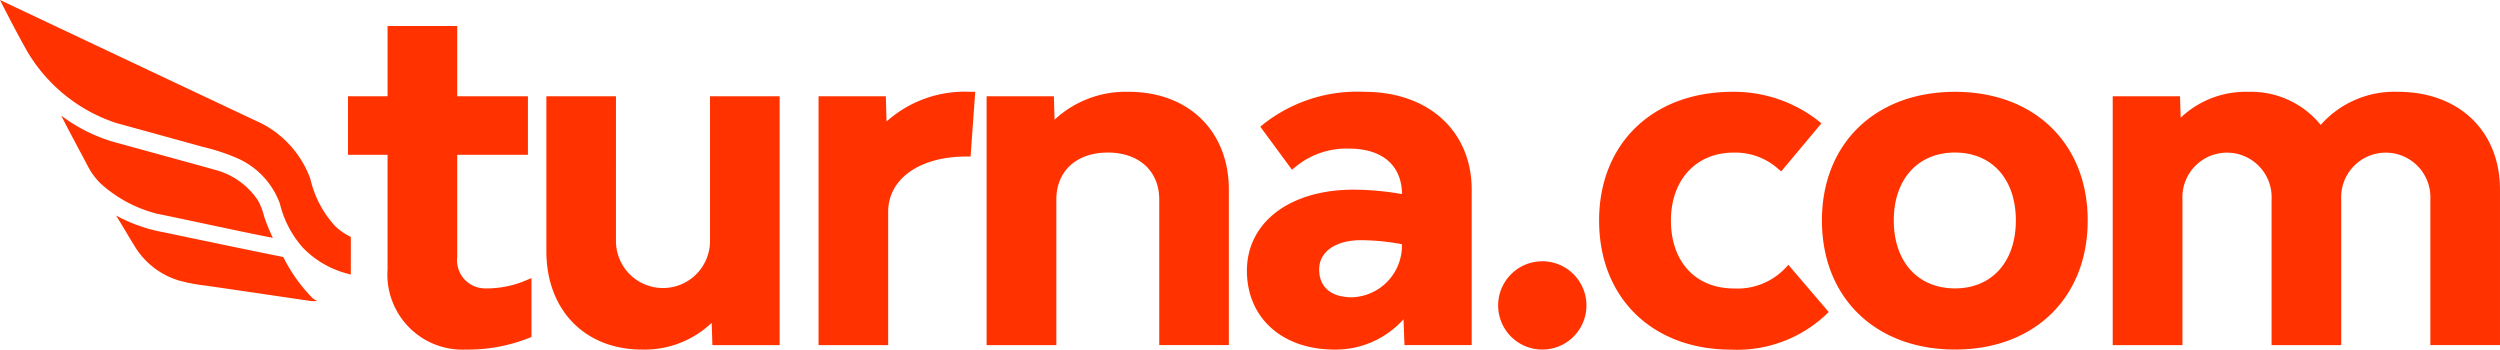 <svg xmlns="http://www.w3.org/2000/svg" width="168.506" height="23.563" viewBox="0 0 168.506 23.563">
  <path id="turna_com_logo" data-name="turna_com logo" d="M91.964,6.189c4.326,0,7.232,2.653,7.232,6.6v10.47H94.665L94.6,21.519a6.146,6.146,0,0,1-4.641,2.044c-3.537,0-5.914-2.137-5.914-5.315,0-3.268,2.894-5.464,7.2-5.464a19.017,19.017,0,0,1,3.257.3c-.03-1.953-1.335-3.068-3.587-3.068a5.405,5.405,0,0,0-3.582,1.218l-.251.206-2.135-2.9.227-.186A10.215,10.215,0,0,1,91.964,6.189Zm39.81,0c5.349,0,8.942,3.486,8.942,8.671,0,5.206-3.593,8.7-8.942,8.7-5.366,0-8.972-3.5-8.972-8.7C122.8,9.674,126.408,6.189,131.774,6.189ZM30.817,1.752V6.489h4.766v3.943H30.817v6.887a1.894,1.894,0,0,0,1.909,2.119,6.762,6.762,0,0,0,2.669-.515l.427-.179v3.967l-.19.078a11.149,11.149,0,0,1-4.225.773,5.061,5.061,0,0,1-5.285-5.4V10.433H23.455V6.489h2.668V1.752Zm10.7,4.737V16.3a3.17,3.17,0,0,0,6.339,0V6.489H52.55V23.263H48.016l-.045-1.506a6.556,6.556,0,0,1-4.692,1.805c-3.86,0-6.453-2.666-6.453-6.634V6.489Zm62.436,11.121a2.976,2.976,0,1,1-2.975,2.977A2.979,2.979,0,0,1,103.955,17.611Zm12.83-11.422a9.231,9.231,0,0,1,5.736,1.924l.251.2-2.713,3.241-.237-.2a4.33,4.33,0,0,0-2.977-1.066c-2.524,0-4.219,1.84-4.219,4.579,0,2.78,1.668,4.577,4.248,4.577a4.446,4.446,0,0,0,3.433-1.341l.235-.25,2.717,3.175-.2.2a8.744,8.744,0,0,1-6.363,2.34c-5.331,0-8.911-3.5-8.911-8.7C107.784,9.674,111.4,6.188,116.784,6.188Zm-51.05,0-.315,4.363h-.285c-3.153,0-5.269,1.5-5.269,3.739v8.972H55.172V6.489h4.536l.046,1.7a7.907,7.907,0,0,1,5.649-2Zm10.34,0c4.039,0,6.755,2.653,6.755,6.6v10.47H78.136V13.452c0-1.925-1.362-3.169-3.47-3.169S71.2,11.527,71.2,13.452v9.811H66.5V6.489h4.534l.046,1.578A7.038,7.038,0,0,1,76.074,6.189Zm85.558,0c4.111,0,6.874,2.653,6.874,6.6v10.47h-4.694V13.452a3.008,3.008,0,1,0-6.008,0v9.811H153.11V13.452a3.008,3.008,0,1,0-6.008,0v9.811h-4.7V6.489h4.536l.045,1.445a6.353,6.353,0,0,1,4.544-1.744,6.052,6.052,0,0,1,4.894,2.229A6.623,6.623,0,0,1,161.632,6.189ZM7.82,14.526a10.8,10.8,0,0,0,3.264,1.141c2.669.556,5.337,1.122,8.011,1.657a10.693,10.693,0,0,0,1.964,2.762,1.084,1.084,0,0,0,.331.2,2.828,2.828,0,0,1-.4.008c-2.352-.341-4.7-.695-7.057-1.033a12.493,12.493,0,0,1-1.857-.349,5.254,5.254,0,0,1-2.964-2.258C8.673,15.947,8.262,15.226,7.82,14.526Zm83.934,1.662c-1.725,0-2.839.773-2.839,1.97s.805,1.88,2.209,1.88a3.485,3.485,0,0,0,3.37-3.577A15.712,15.712,0,0,0,91.754,16.188Zm40.02-5.906c-2.508,0-4.129,1.8-4.129,4.577s1.621,4.579,4.129,4.579c2.49,0,4.1-1.8,4.1-4.579S134.264,10.283,131.774,10.283ZM0,0Q8.592,4.061,17.185,8.112a6.813,6.813,0,0,1,3.74,3.963,6.924,6.924,0,0,0,1.681,3.179,3.969,3.969,0,0,0,.916.651l.125.065V18.5c-.05-.011-.1-.024-.15-.037A6.4,6.4,0,0,1,20.42,16.7a6.9,6.9,0,0,1-1.554-2.971,5.33,5.33,0,0,0-2.957-3.1,13.381,13.381,0,0,0-2.252-.732C11.7,9.35,9.737,8.818,7.782,8.274A10.935,10.935,0,0,1,1.815,3.428C1.181,2.3.584,1.154,0,0ZM4.128,7.792a10.966,10.966,0,0,0,3.448,1.75c2.34.645,4.682,1.282,7.019,1.933a4.975,4.975,0,0,1,2.815,2.072,4.769,4.769,0,0,1,.4,1.064,12.223,12.223,0,0,0,.581,1.422c-2.615-.512-5.215-1.1-7.828-1.632a8.941,8.941,0,0,1-3.737-1.993,4.42,4.42,0,0,1-.891-1.18C5.334,10.082,4.711,8.948,4.128,7.792Z" fill="#ff3200" fill-rule="evenodd"/>
</svg>
